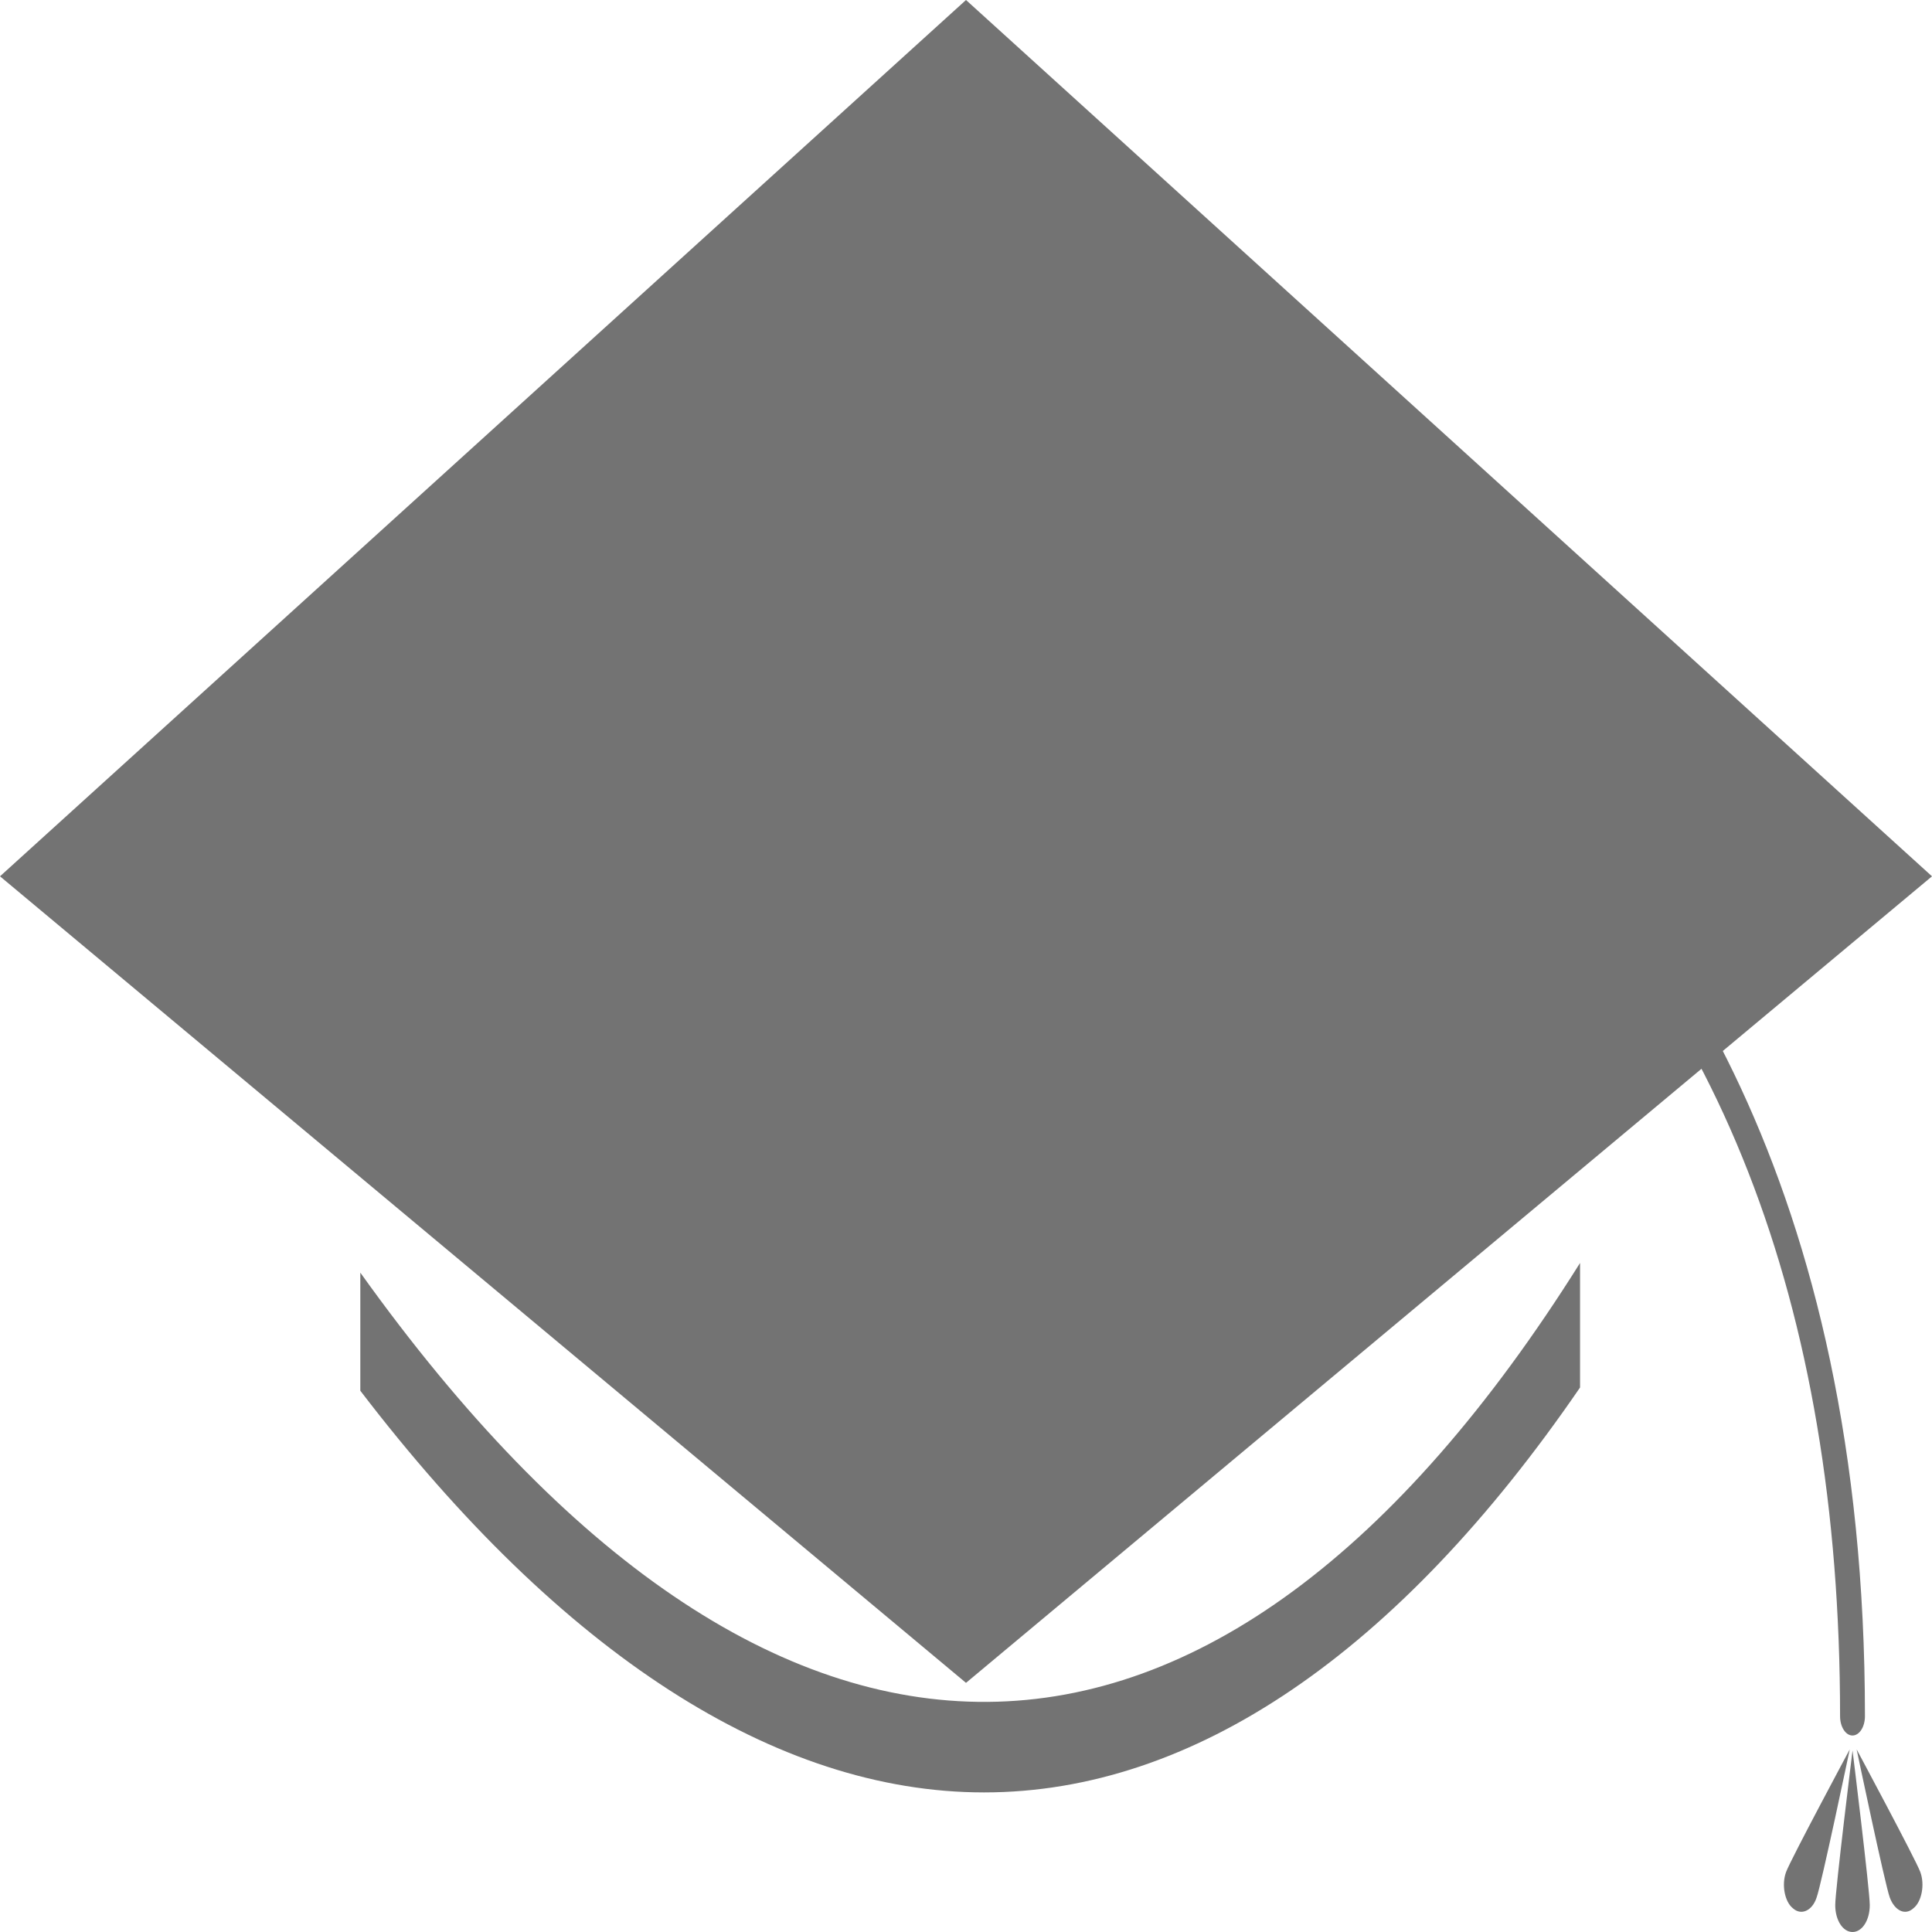 <svg width="24" height="24" viewBox="0 0 24 24" fill="none" xmlns="http://www.w3.org/2000/svg">
<g id="Group">
<path id="Vector" d="M24 10.886L12 20.905L0 10.886L12 0L24 10.886Z" fill="#737373"/>
<g id="Group_2">
<path id="Vector_2" d="M4.476 15.809V17.276C6.975 20.545 9.638 22.266 12.224 22.266C14.826 22.266 17.369 20.531 19.628 17.236V15.689C15.093 22.919 9.587 22.959 4.476 15.809Z" fill="#737373"/>
</g>
<g id="Group_3">
<path id="Vector_3" d="M23.012 21.559C22.927 21.559 22.858 21.452 22.858 21.319C22.858 16.196 21.329 12.287 18.314 9.699C16.055 7.764 13.77 7.351 13.752 7.351C13.667 7.337 13.607 7.217 13.615 7.084C13.624 6.951 13.701 6.857 13.787 6.87C13.813 6.87 16.158 7.297 18.468 9.285C20.616 11.126 23.167 14.701 23.167 21.319C23.167 21.452 23.098 21.559 23.012 21.559Z" fill="#737373"/>
</g>
<g id="Group_4">
<path id="Vector_4" d="M22.798 23.666C22.798 23.853 22.892 24 23.013 24C23.133 24 23.227 23.853 23.227 23.666C23.227 23.48 23.013 21.745 23.013 21.745C23.013 21.745 22.798 23.48 22.798 23.666Z" fill="#737373"/>
<path id="Vector_5" d="M23.854 23.253C23.794 23.093 23.064 21.732 23.064 21.732C23.064 21.732 23.416 23.413 23.476 23.573C23.536 23.733 23.665 23.8 23.768 23.706C23.871 23.627 23.914 23.413 23.854 23.253Z" fill="#737373"/>
<path id="Vector_6" d="M22.188 23.253C22.128 23.413 22.171 23.627 22.273 23.706C22.377 23.8 22.514 23.733 22.566 23.573C22.626 23.413 22.978 21.732 22.978 21.732C22.978 21.732 22.248 23.093 22.188 23.253Z" fill="#737373"/>
</g>
</g>
</svg>
